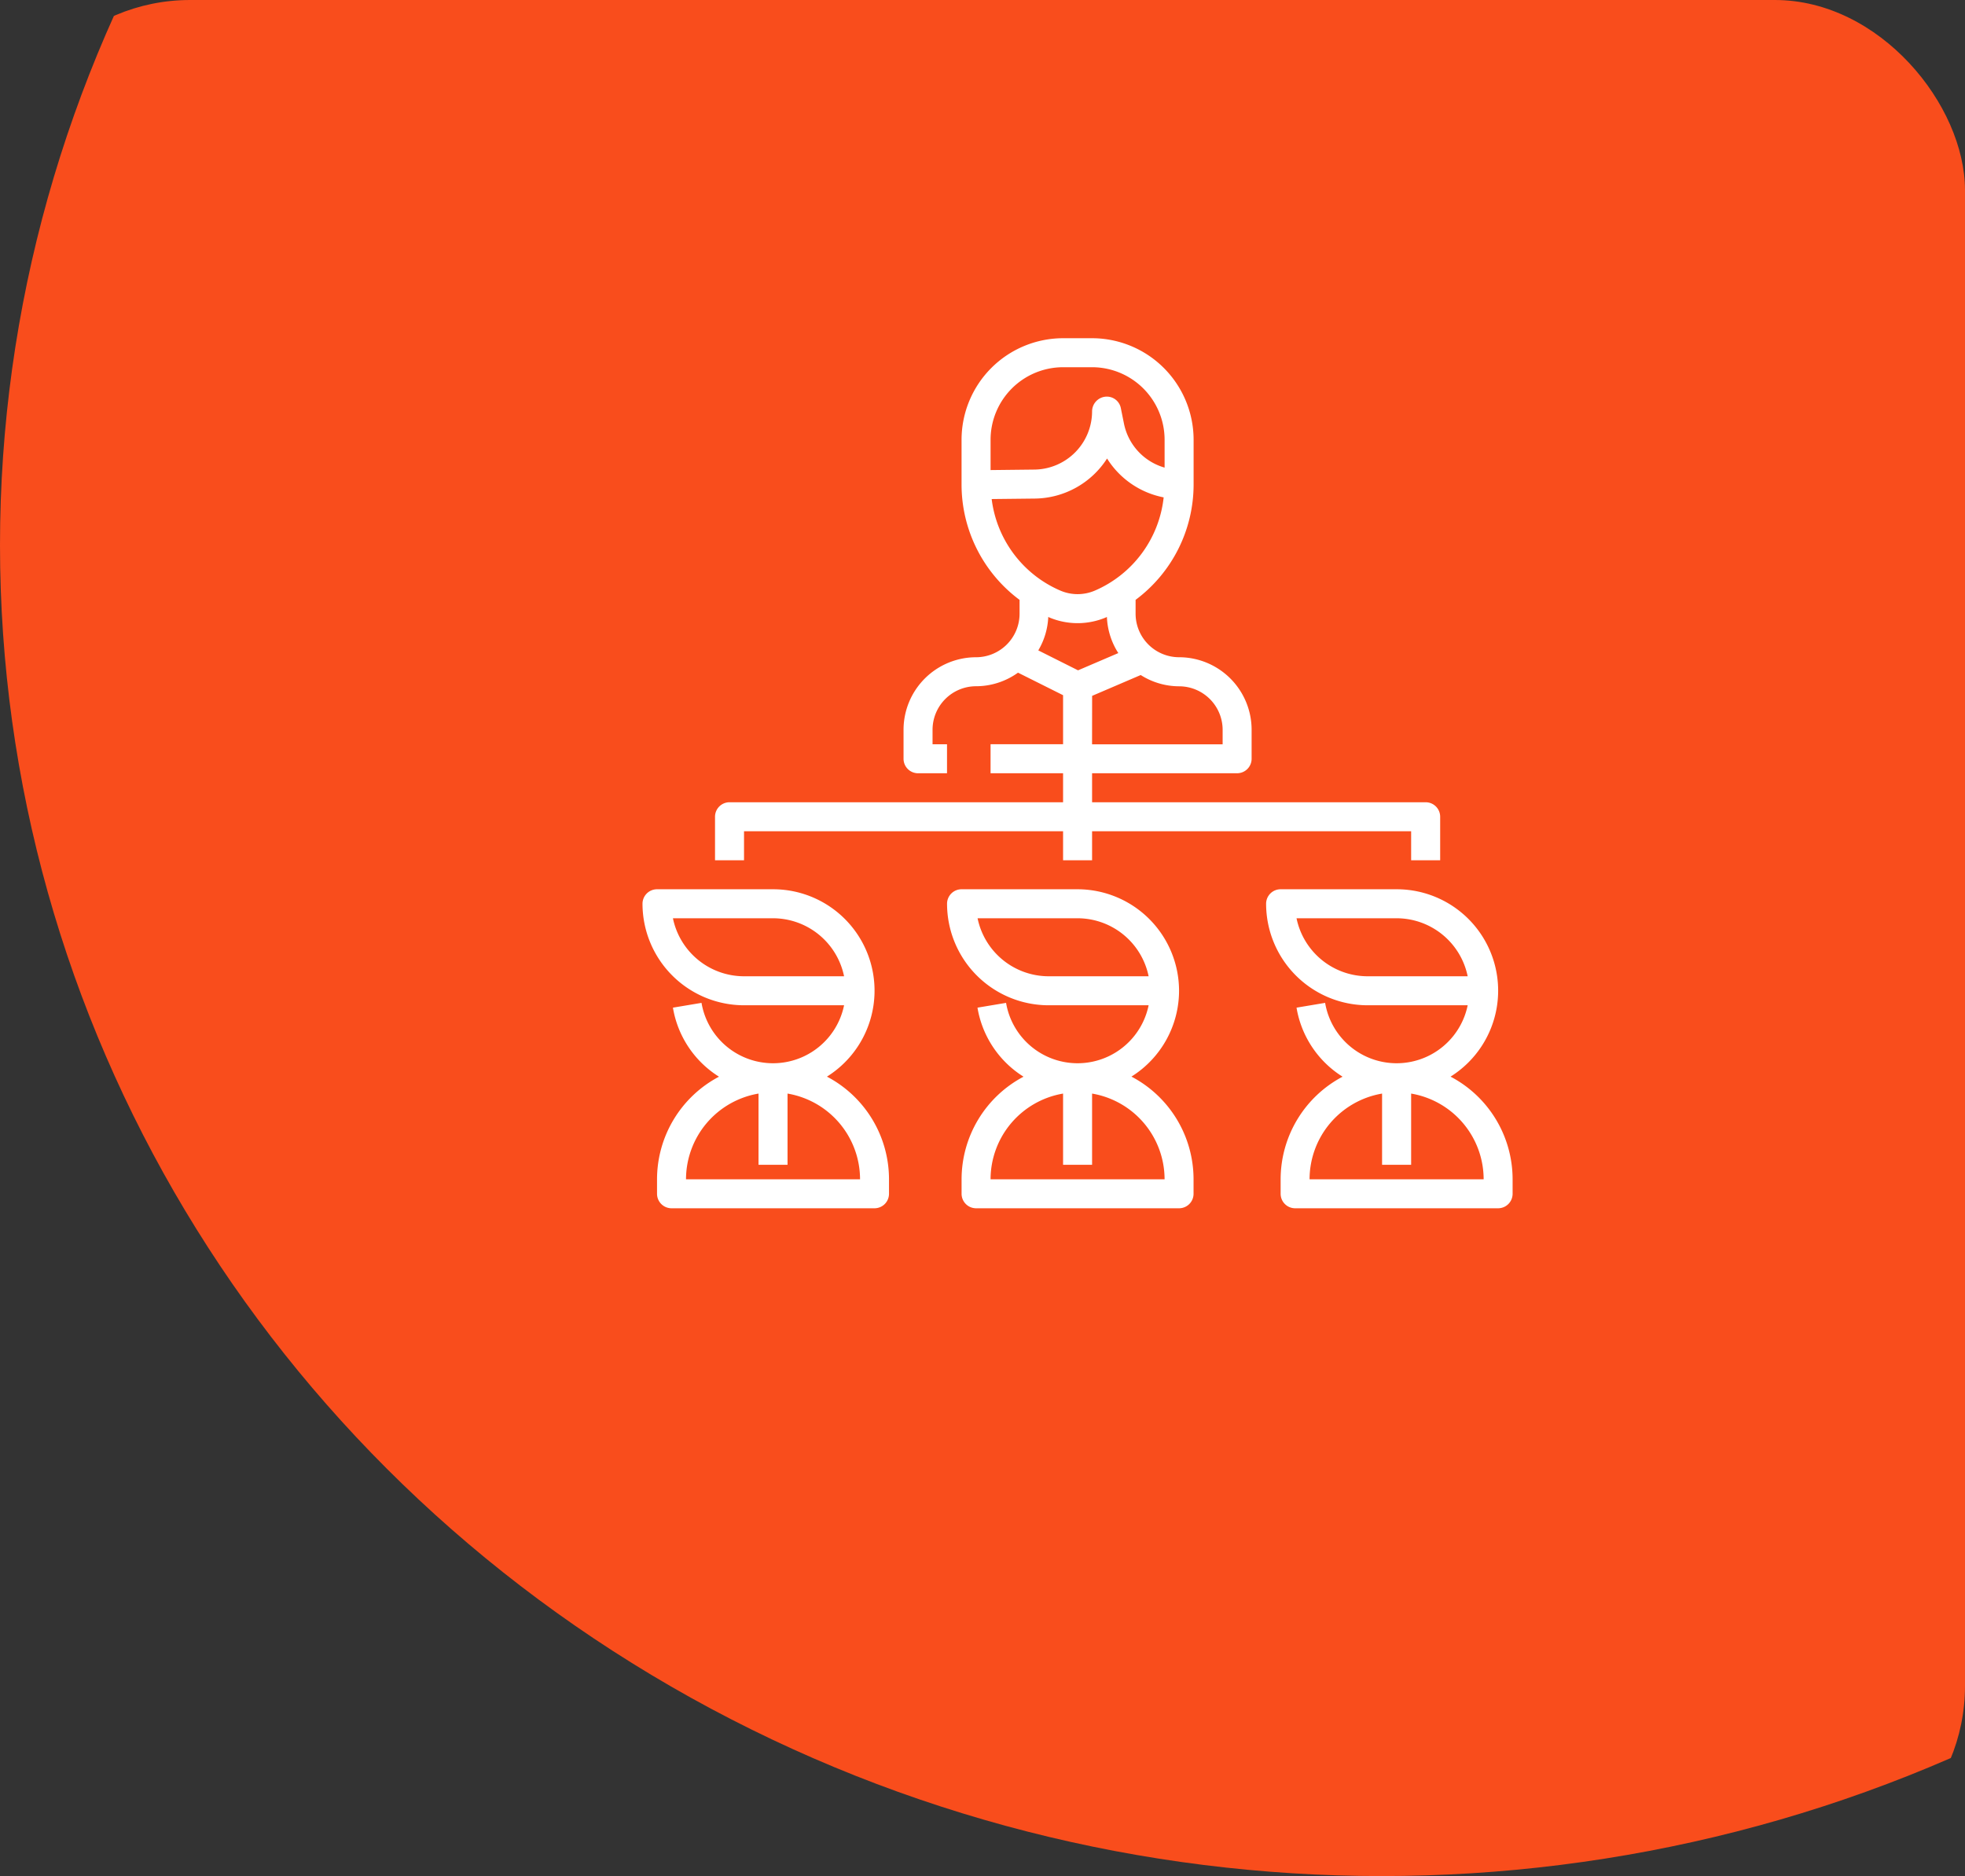<svg xmlns="http://www.w3.org/2000/svg" xmlns:xlink="http://www.w3.org/1999/xlink" width="155" height="148" viewBox="0 0 155 148">
  <rect x="0" y="0" width="155" height="148" fill="#333333" stroke="none"/>
  <defs>
    <clipPath id="clip-path">
      <rect id="Rectangle_27" data-name="Rectangle 27" width="155" height="148" rx="15" transform="translate(1007 3342)" fill="#f94d1c"/>
    </clipPath>
  </defs>
  <g id="Group_39" data-name="Group 39" transform="translate(-1007 -3384)">
    <g id="Mask_Group_11" data-name="Mask Group 11" transform="translate(0 42)" clip-path="url(#clip-path)">
      <ellipse id="Ellipse_5" data-name="Ellipse 5" cx="109" cy="105" rx="109" ry="105" transform="translate(1007 3280)" fill="#f94d1c"/>
    </g>
    <g id="leader" transform="translate(1055.681 3408.681)">
      <path id="Path_7" data-name="Path 7" d="M8.144,38.607A1.144,1.144,0,0,0,7,39.751v3.432H9.288V40.895H34.455v2.288h2.288V40.895H61.91v2.288H64.2V39.751a1.144,1.144,0,0,0-1.144-1.144H36.743V36.319h11.44a1.144,1.144,0,0,0,1.144-1.144V32.887a5.726,5.726,0,0,0-5.72-5.72,3.436,3.436,0,0,1-3.432-3.432V22.64a11.344,11.344,0,0,0,4.576-9.089V10.008A8.017,8.017,0,0,0,36.743,2H34.455a8.017,8.017,0,0,0-8.008,8.008v3.545a11.344,11.344,0,0,0,4.576,9.089v1.094a3.436,3.436,0,0,1-3.432,3.432,5.726,5.726,0,0,0-5.72,5.72v2.288a1.144,1.144,0,0,0,1.144,1.144H25.3V34.031H24.159V32.887a3.436,3.436,0,0,1,3.432-3.432A5.677,5.677,0,0,0,30.9,28.384l3.555,1.778v3.869h-5.72v2.288h5.72v2.288ZM34.455,4.288h2.288a5.726,5.726,0,0,1,5.72,5.72v2.2a4.542,4.542,0,0,1-3.208-3.486L39.008,7.5a1.125,1.125,0,0,0-1.234-.885,1.17,1.17,0,0,0-1.031,1.166,4.6,4.6,0,0,1-4.531,4.582l-3.476.039V10.008A5.726,5.726,0,0,1,34.455,4.288Zm-5.636,10.4,3.418-.038a6.859,6.859,0,0,0,5.688-3.16,6.8,6.8,0,0,0,4.464,3.066,9.067,9.067,0,0,1-5.438,7.359,3.454,3.454,0,0,1-2.7,0,9.069,9.069,0,0,1-5.428-7.228Zm4.527,9.331a5.752,5.752,0,0,0,4.507,0c.021-.009.039-.022.059-.031a5.68,5.68,0,0,0,.9,2.851L35.636,28.2,32.5,26.627a5.653,5.653,0,0,0,.787-2.643c.021.008.039.021.059.03Zm3.4,6.195,3.833-1.643a5.666,5.666,0,0,0,3.03.889,3.436,3.436,0,0,1,3.432,3.432v1.144h-10.3Z" transform="translate(0.72)" fill="#fff"/>
      <path id="Path_8" data-name="Path 8" d="M41.3,48.008A8.017,8.017,0,0,0,33.3,40H24.144A1.144,1.144,0,0,0,23,41.144a8.017,8.017,0,0,0,8.008,8.008H38.9a5.721,5.721,0,0,1-11.245-.19L25.4,49.34a7.967,7.967,0,0,0,3.633,5.446,9.161,9.161,0,0,0-4.887,8.092v1.144a1.144,1.144,0,0,0,1.144,1.144H41.3a1.144,1.144,0,0,0,1.144-1.144V62.879a9.153,9.153,0,0,0-4.9-8.1A8,8,0,0,0,41.3,48.008ZM40.159,62.879H26.432a6.87,6.87,0,0,1,5.72-6.761v5.617H34.44V56.118A6.87,6.87,0,0,1,40.159,62.879ZM25.4,42.288H33.3a5.729,5.729,0,0,1,5.6,4.576H31.008a5.729,5.729,0,0,1-5.6-4.576Z" transform="translate(3.023 5.471)" fill="#fff"/>
      <path id="Path_9" data-name="Path 9" d="M16.547,54.782A8,8,0,0,0,12.3,40H3.144A1.144,1.144,0,0,0,2,41.144a8.017,8.017,0,0,0,8.008,8.008H17.9a5.721,5.721,0,0,1-11.245-.19L4.4,49.34a7.967,7.967,0,0,0,3.633,5.446,9.161,9.161,0,0,0-4.887,8.092v1.144a1.144,1.144,0,0,0,1.144,1.144H20.3a1.144,1.144,0,0,0,1.144-1.144V62.879a9.153,9.153,0,0,0-4.9-8.1ZM4.4,42.288H12.3a5.729,5.729,0,0,1,5.6,4.576H10.008A5.729,5.729,0,0,1,4.4,42.288ZM5.432,62.879a6.87,6.87,0,0,1,5.72-6.761v5.617H13.44V56.118a6.868,6.868,0,0,1,5.72,6.761Z" transform="translate(0 5.471)" fill="#fff"/>
      <path id="Path_10" data-name="Path 10" d="M59.547,54.782A8,8,0,0,0,55.3,40H46.144A1.144,1.144,0,0,0,45,41.144a8.017,8.017,0,0,0,8.008,8.008H60.9a5.721,5.721,0,0,1-11.245-.19L47.4,49.34a7.967,7.967,0,0,0,3.633,5.446,9.161,9.161,0,0,0-4.887,8.092v1.144a1.144,1.144,0,0,0,1.144,1.144H63.3a1.144,1.144,0,0,0,1.144-1.144V62.879a9.153,9.153,0,0,0-4.9-8.1ZM47.4,42.288H55.3a5.729,5.729,0,0,1,5.6,4.576H53.008A5.729,5.729,0,0,1,47.4,42.288Zm1.028,20.591a6.87,6.87,0,0,1,5.72-6.761v5.617H56.44V56.118a6.868,6.868,0,0,1,5.72,6.761Z" transform="translate(6.19 5.471)" fill="#fff"/>
    </g>
  </g>
</svg>
